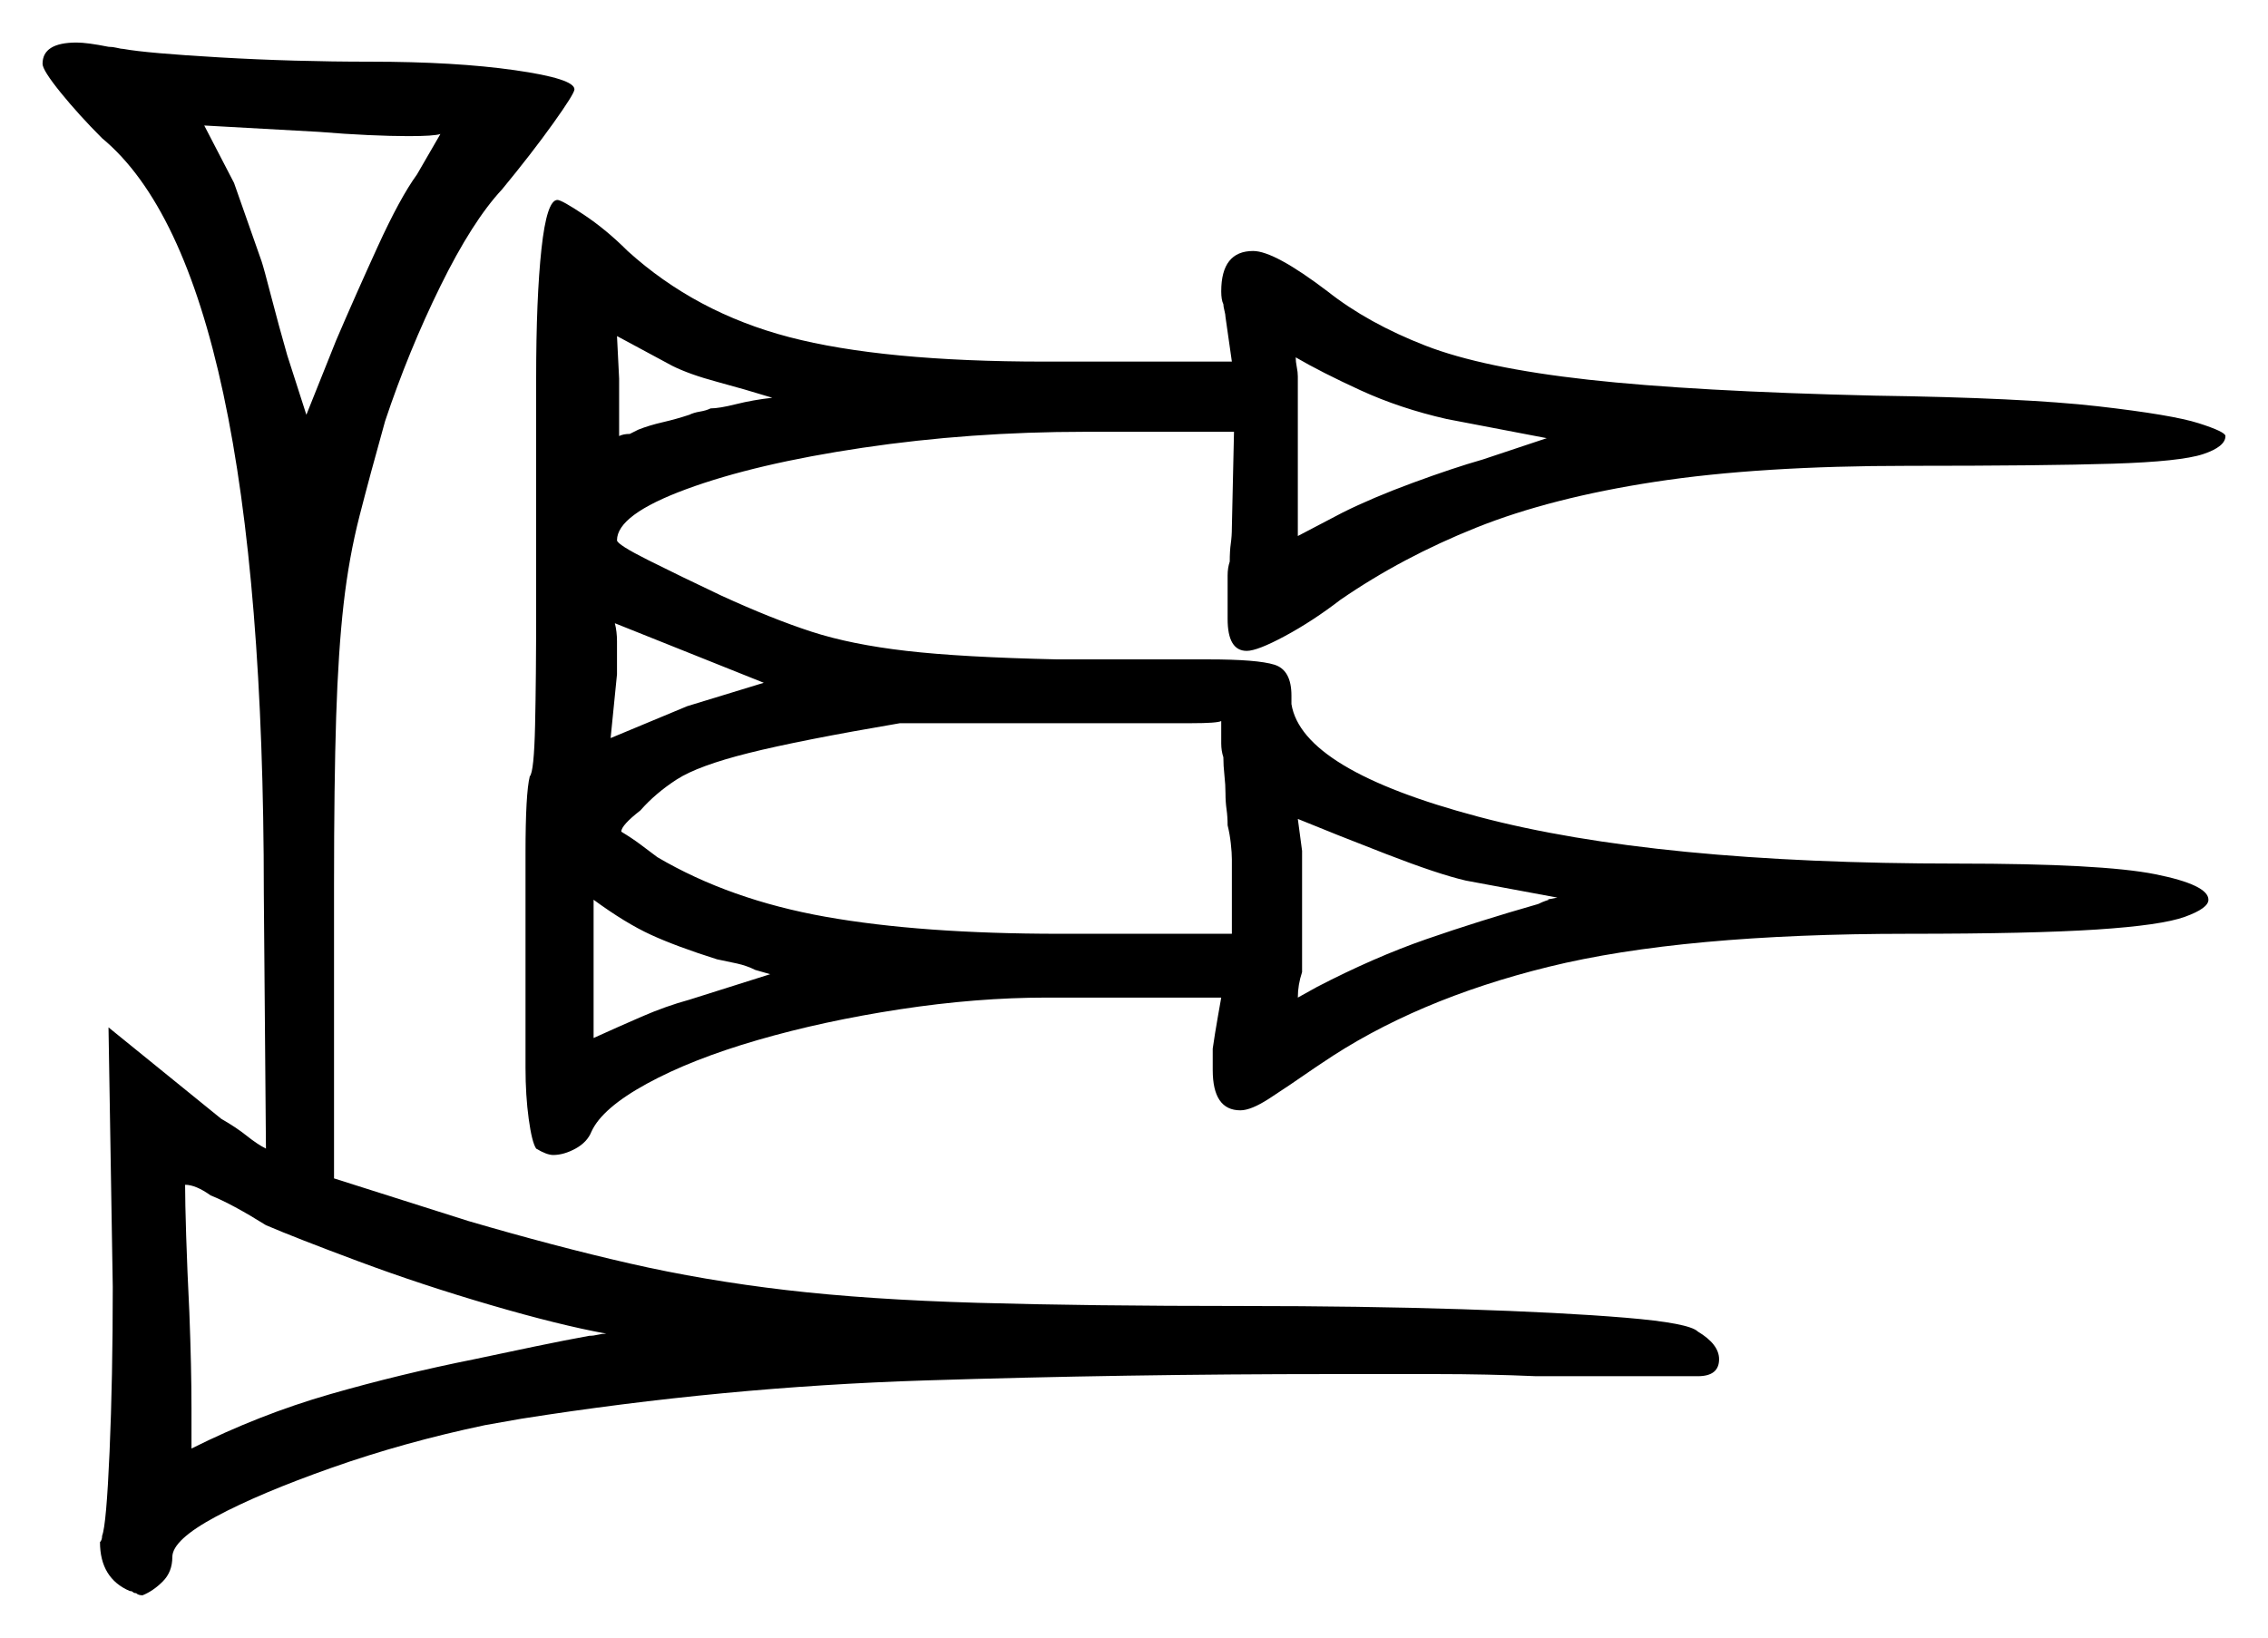 <svg xmlns="http://www.w3.org/2000/svg" width="533.0" height="385.0" viewBox="0 0 533.0 385.0"><path d="M62.5 288.0Q58.5 285.5 55.25 283.75Q52.0 282.0 49.5 281.0Q46.0 278.5 43.5 278.5Q43.5 282.5 43.75 290.5Q44.0 298.5 44.5 308.5Q45.0 321.5 45.0 331.0Q45.0 340.5 45.0 340.5Q61.0 332.5 77.5 327.75Q94.0 323.0 111.5 319.5Q118.5 318.0 125.75 316.5Q133.0 315.0 138.5 314.0Q139.5 314.0 140.5 313.75Q141.5 313.5 142.5 313.5Q131.5 311.5 115.25 306.75Q99.0 302.0 84.25 296.5Q69.5 291.0 62.5 288.0ZM162.0 235.0 181.0 229.0 177.5 228.0Q175.5 227.0 173.25 226.5Q171.0 226.0 168.5 225.5Q159.0 222.5 153.0 219.75Q147.0 217.0 139.5 211.5V244.0Q145.0 241.5 150.75 239.0Q156.5 236.5 162.0 235.0ZM98.0 41.0 103.5 31.5Q102.0 32.0 96.0 32.0Q92.0 32.0 86.5 31.75Q81.0 31.5 75.0 31.0L48.0 29.5L55.0 43.0L61.5 61.5Q62.0 63.0 63.75 69.75Q65.5 76.5 67.5 83.5L72.0 97.5L79.0 80.0Q83.5 69.5 88.75 58.0Q94.0 46.5 98.0 41.0ZM161.5 166.0 179.5 160.5 144.5 146.5Q145.0 148.5 145.0 150.75Q145.0 153.0 145.0 155.5V158.5L143.5 173.5ZM287.0 171.5V169.5Q286.0 170.0 280.0 170.0H211.5Q188.0 174.0 176.0 177.0Q164.0 180.0 159.0 183.25Q154.0 186.5 150.5 190.5Q146.0 194.0 146.0 195.5Q148.5 197.0 150.5 198.5Q152.5 200.0 154.5 201.5Q171.5 211.5 194.0 215.5Q216.5 219.5 249.0 219.5H289.5V202.0Q289.5 200.5 289.25 198.25Q289.0 196.0 288.5 194.0Q288.5 192.0 288.25 190.25Q288.0 188.5 288.0 186.5Q288.0 184.5 287.75 182.25Q287.5 180.0 287.5 178.0Q287.0 176.5 287.0 174.75Q287.0 173.0 287.0 171.5ZM366.0 211.0 344.5 207.0Q338.0 205.5 325.75 200.75Q313.5 196.0 305.0 192.5L306.0 200.0V228.5Q305.0 231.5 305.0 234.5L309.5 232.0Q323.0 225.0 335.25 220.75Q347.5 216.5 361.5 212.5Q362.5 212.0 363.25 211.75Q364.0 211.5 364.0 211.5Q363.0 211.5 366.0 211.0ZM181.5 93.5Q175.0 91.5 168.5 89.75Q162.0 88.0 158.0 86.0L145.0 79.0L145.5 89.0V102.5Q146.5 102.0 148.0 102.0L150.0 101.0Q152.5 100.0 155.75 99.25Q159.0 98.5 162.0 97.5Q163.0 97.0 164.5 96.75Q166.0 96.5 167.0 96.0Q169.0 96.0 173.0 95.0Q177.0 94.0 181.5 93.5ZM363.5 103.0 340.0 98.5Q329.0 96.0 319.75 91.75Q310.5 87.5 304.5 84.0Q304.5 85.0 304.75 86.25Q305.0 87.5 305.0 88.5V126.0L315.5 120.5Q322.5 117.0 332.0 113.5Q341.5 110.0 348.5 108.0ZM10.0 15.0Q10.0 10.0 18.0 10.0Q20.5 10.0 25.5 11.0Q26.5 11.0 27.5 11.25Q28.5 11.5 29.0 11.5Q34.5 12.5 51.75 13.5Q69.0 14.5 87.0 14.5Q107.0 14.5 121.0 16.5Q135.0 18.5 135.0 21.0Q135.0 22.0 130.0 29.0Q125.0 36.0 118.0 44.5Q111.0 52.0 103.5 67.25Q96.0 82.5 90.5 99.0Q87.0 111.5 84.5 121.25Q82.0 131.0 80.75 142.0Q79.5 153.0 79.0 168.5Q78.5 184.0 78.5 208.0V277.0L110.0 287.0Q130.5 293.0 148.0 297.0Q165.5 301.0 184.75 303.25Q204.0 305.5 229.75 306.25Q255.5 307.0 292.0 307.0Q320.0 307.0 343.5 307.75Q367.0 308.5 382.0 309.75Q397.0 311.0 399.0 313.0Q404.0 316.0 404.0 319.5Q404.0 323.5 399.0 323.5H361.0Q349.5 323.0 337.5 323.0Q325.5 323.0 313.0 323.0Q264.5 323.0 217.25 324.5Q170.0 326.0 122.5 333.5L114.0 335.0Q95.0 339.0 78.0 345.0Q61.0 351.0 50.75 356.5Q40.5 362.0 40.5 366.0Q40.5 369.5 38.25 371.75Q36.0 374.0 33.5 375.0Q32.5 375.0 32.0 374.5Q31.5 374.5 31.25 374.25Q31.0 374.0 30.5 374.0Q23.5 371.0 23.5 362.5Q24.0 362.0 24.0 361.0Q25.0 358.5 25.75 341.25Q26.5 324.0 26.5 302.5L25.5 241.5L52.0 263.0Q55.5 265.0 58.0 267.0Q60.5 269.0 62.5 270.0L62.0 210.0Q62.0 64.0 24.0 32.5Q18.5 27.0 14.25 21.75Q10.0 16.5 10.0 15.0ZM126.0 143.0V89.0Q126.0 70.0 127.25 58.5Q128.5 47.0 131.0 47.0Q132.0 47.0 137.25 50.5Q142.5 54.0 147.5 59.0Q163.5 73.5 185.5 79.25Q207.5 85.0 245.5 85.0H289.5L288.0 74.5Q288.0 74.0 287.75 73.0Q287.5 72.0 287.5 71.5Q287.0 70.5 287.0 68.5Q287.0 59.0 294.5 59.0Q299.5 59.0 312.0 68.5Q321.5 76.0 335.0 81.25Q348.5 86.5 373.25 89.25Q398.0 92.0 440.5 93.0Q475.5 93.5 493.0 95.5Q510.5 97.5 516.75 99.5Q523.0 101.5 523.0 102.5Q523.0 105.0 517.75 106.75Q512.5 108.5 496.5 109.0Q480.5 109.5 448.5 109.5Q413.5 109.5 389.0 113.25Q364.5 117.0 347.0 124.0Q329.5 131.0 315.0 141.0Q308.5 146.0 302.0 149.5Q295.5 153.0 293.0 153.0Q288.5 153.0 288.5 145.5V138.5Q288.5 137.0 288.5 135.25Q288.5 133.5 289.0 132.0Q289.0 129.5 289.25 127.75Q289.5 126.0 289.5 124.0L290.0 101.5H255.0Q228.0 101.5 202.75 105.25Q177.5 109.0 161.25 115.0Q145.0 121.0 145.0 127.0Q145.0 128.0 152.5 131.75Q160.0 135.5 169.5 140.0Q181.5 145.5 190.75 148.5Q200.0 151.5 213.0 153.0Q226.0 154.5 248.5 155.0H284.0Q295.5 155.0 299.5 156.25Q303.5 157.5 303.5 163.5V165.5Q306.0 181.0 347.5 192.0Q389.0 203.0 460.0 203.0Q494.0 203.0 506.5 205.5Q519.0 208.0 519.0 211.5Q519.0 213.5 513.5 215.5Q508.0 217.5 492.75 218.5Q477.5 219.5 448.5 219.5Q395.5 219.5 364.0 227.25Q332.5 235.0 310.5 250.0L309.0 251.0Q302.5 255.5 298.25 258.25Q294.0 261.0 291.5 261.0Q285.0 261.0 285.0 251.5V246.5Q285.5 243.0 286.25 238.75Q287.0 234.5 287.0 234.5H246.0Q229.5 234.5 211.5 237.25Q193.5 240.0 178.0 244.5Q162.5 249.0 152.0 254.75Q141.5 260.5 139.0 266.0Q138.0 268.5 135.25 270.0Q132.5 271.5 130.0 271.5Q128.5 271.5 126.0 270.0Q125.0 268.5 124.25 263.0Q123.5 257.5 123.5 251.0V200.5Q123.5 193.5 123.75 189.0Q124.0 184.5 124.5 182.5Q125.5 181.5 125.75 170.5Q126.0 159.5 126.0 143.0Z" fill="black" /></svg>